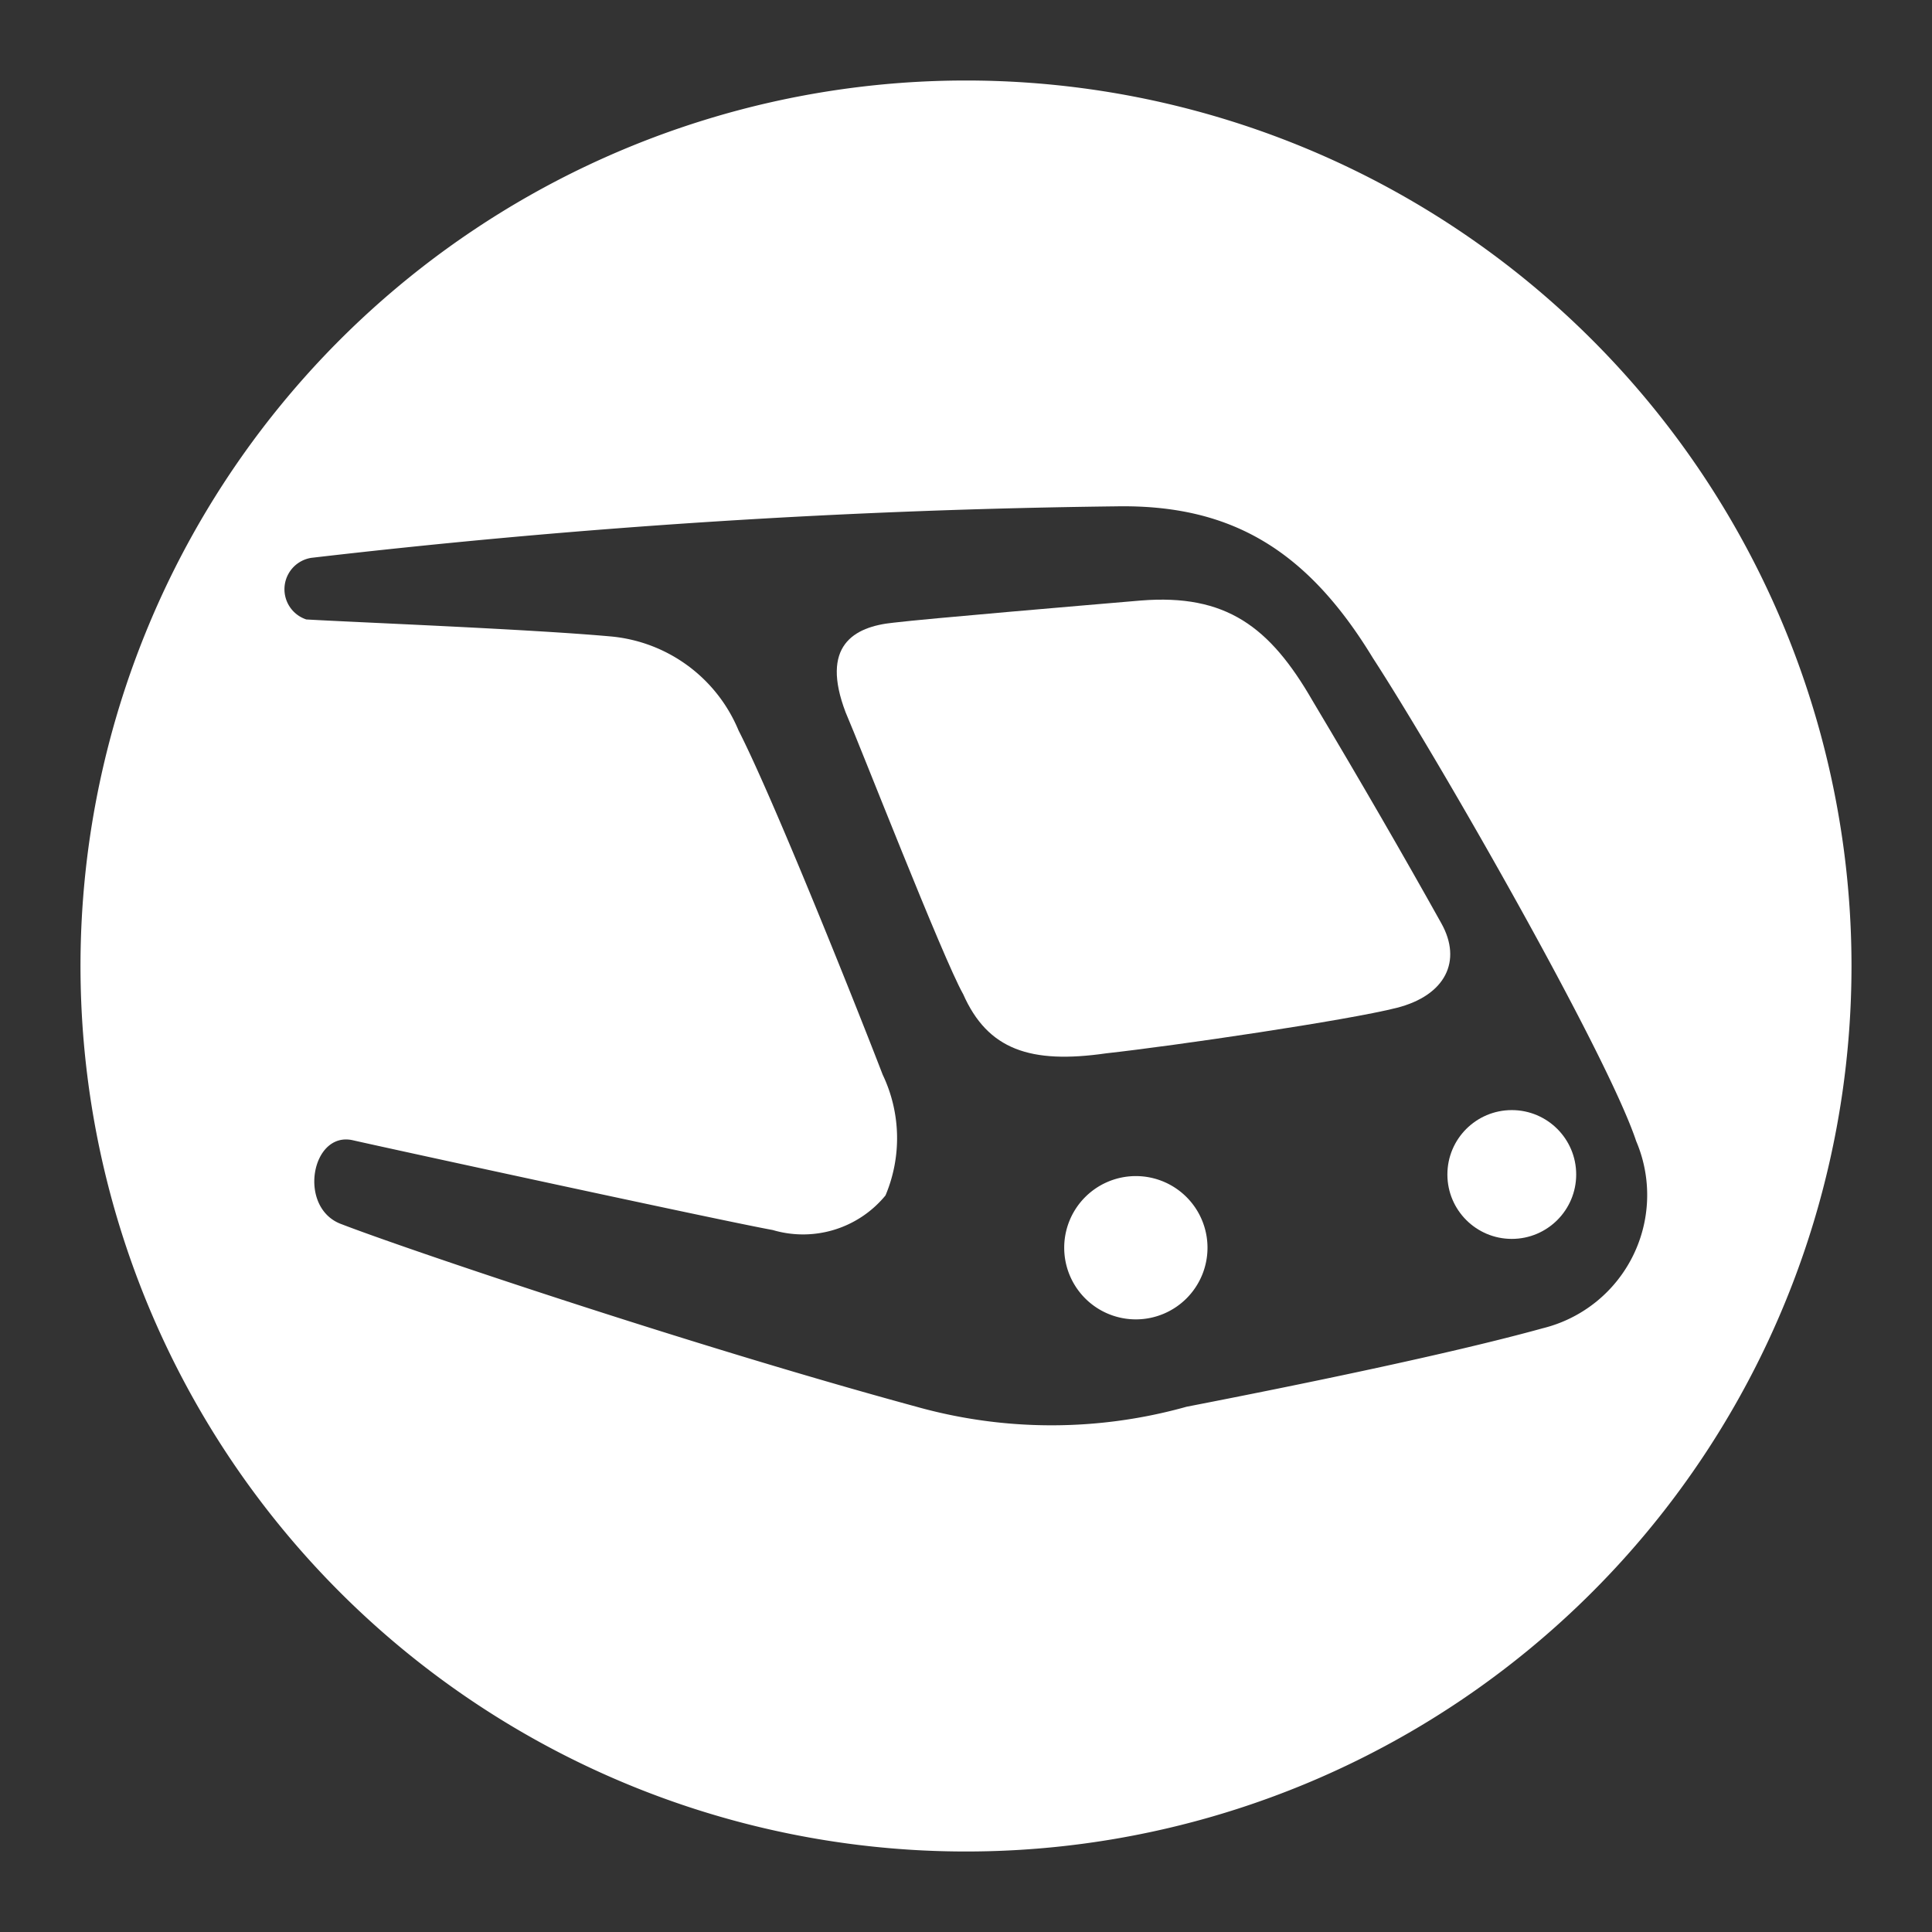 <svg id="Layer_1" data-name="Layer 1" xmlns="http://www.w3.org/2000/svg" viewBox="0 0 48 48"><rect x="0" y="0" width="48" height="48" fill="#333333" stroke="none"/><defs><style>.cls-1{fill:#fff;}</style></defs><title>transportr</title><path class="cls-1" d="M28.18,29.22A1.78,1.78,0,1,0,30,31,1.78,1.78,0,0,0,28.18,29.22Z"/><path class="cls-1" d="M35.81,22.94c-.92-1.65-2-3.52-3.2-5.53-1.06-1.84-2.15-2.66-4.27-2.49-1.41.12-5.31.45-6.14.55-1,.1-1.82.58-1.19,2.23.34.78,2.42,6.12,2.92,7,.61,1.38,1.67,1.74,3.55,1.47,1.72-.19,6-.82,7.22-1.13S36.33,23.87,35.81,22.94Z"/><path class="cls-1" d="M24,2A22,22,0,1,0,46,24,22,22,0,0,0,24,2ZM38.33,33c-2.31.64-6.12,1.42-8.85,1.95a12.43,12.43,0,0,1-6.71,0C17.07,33.4,10,31,8.5,30.42c-1.12-.39-.77-2.33.27-2.09.83.19,9.16,2,10.43,2.23A2.65,2.65,0,0,0,22,29.7a3.66,3.66,0,0,0-.07-3c-.74-1.92-2.74-6.91-3.58-8.55a3.81,3.81,0,0,0-3.2-2.34c-2-.18-6.35-.35-7.54-.42a.79.79,0,0,1,.12-1.53,192.56,192.56,0,0,1,20-1.28c2.84-.05,4.74,1.07,6.38,3.77,1.63,2.51,5.81,9.81,6.54,12A3.41,3.41,0,0,1,38.33,33Z"/><circle class="cls-1" cx="37.56" cy="29.18" r="1.6"/></svg>